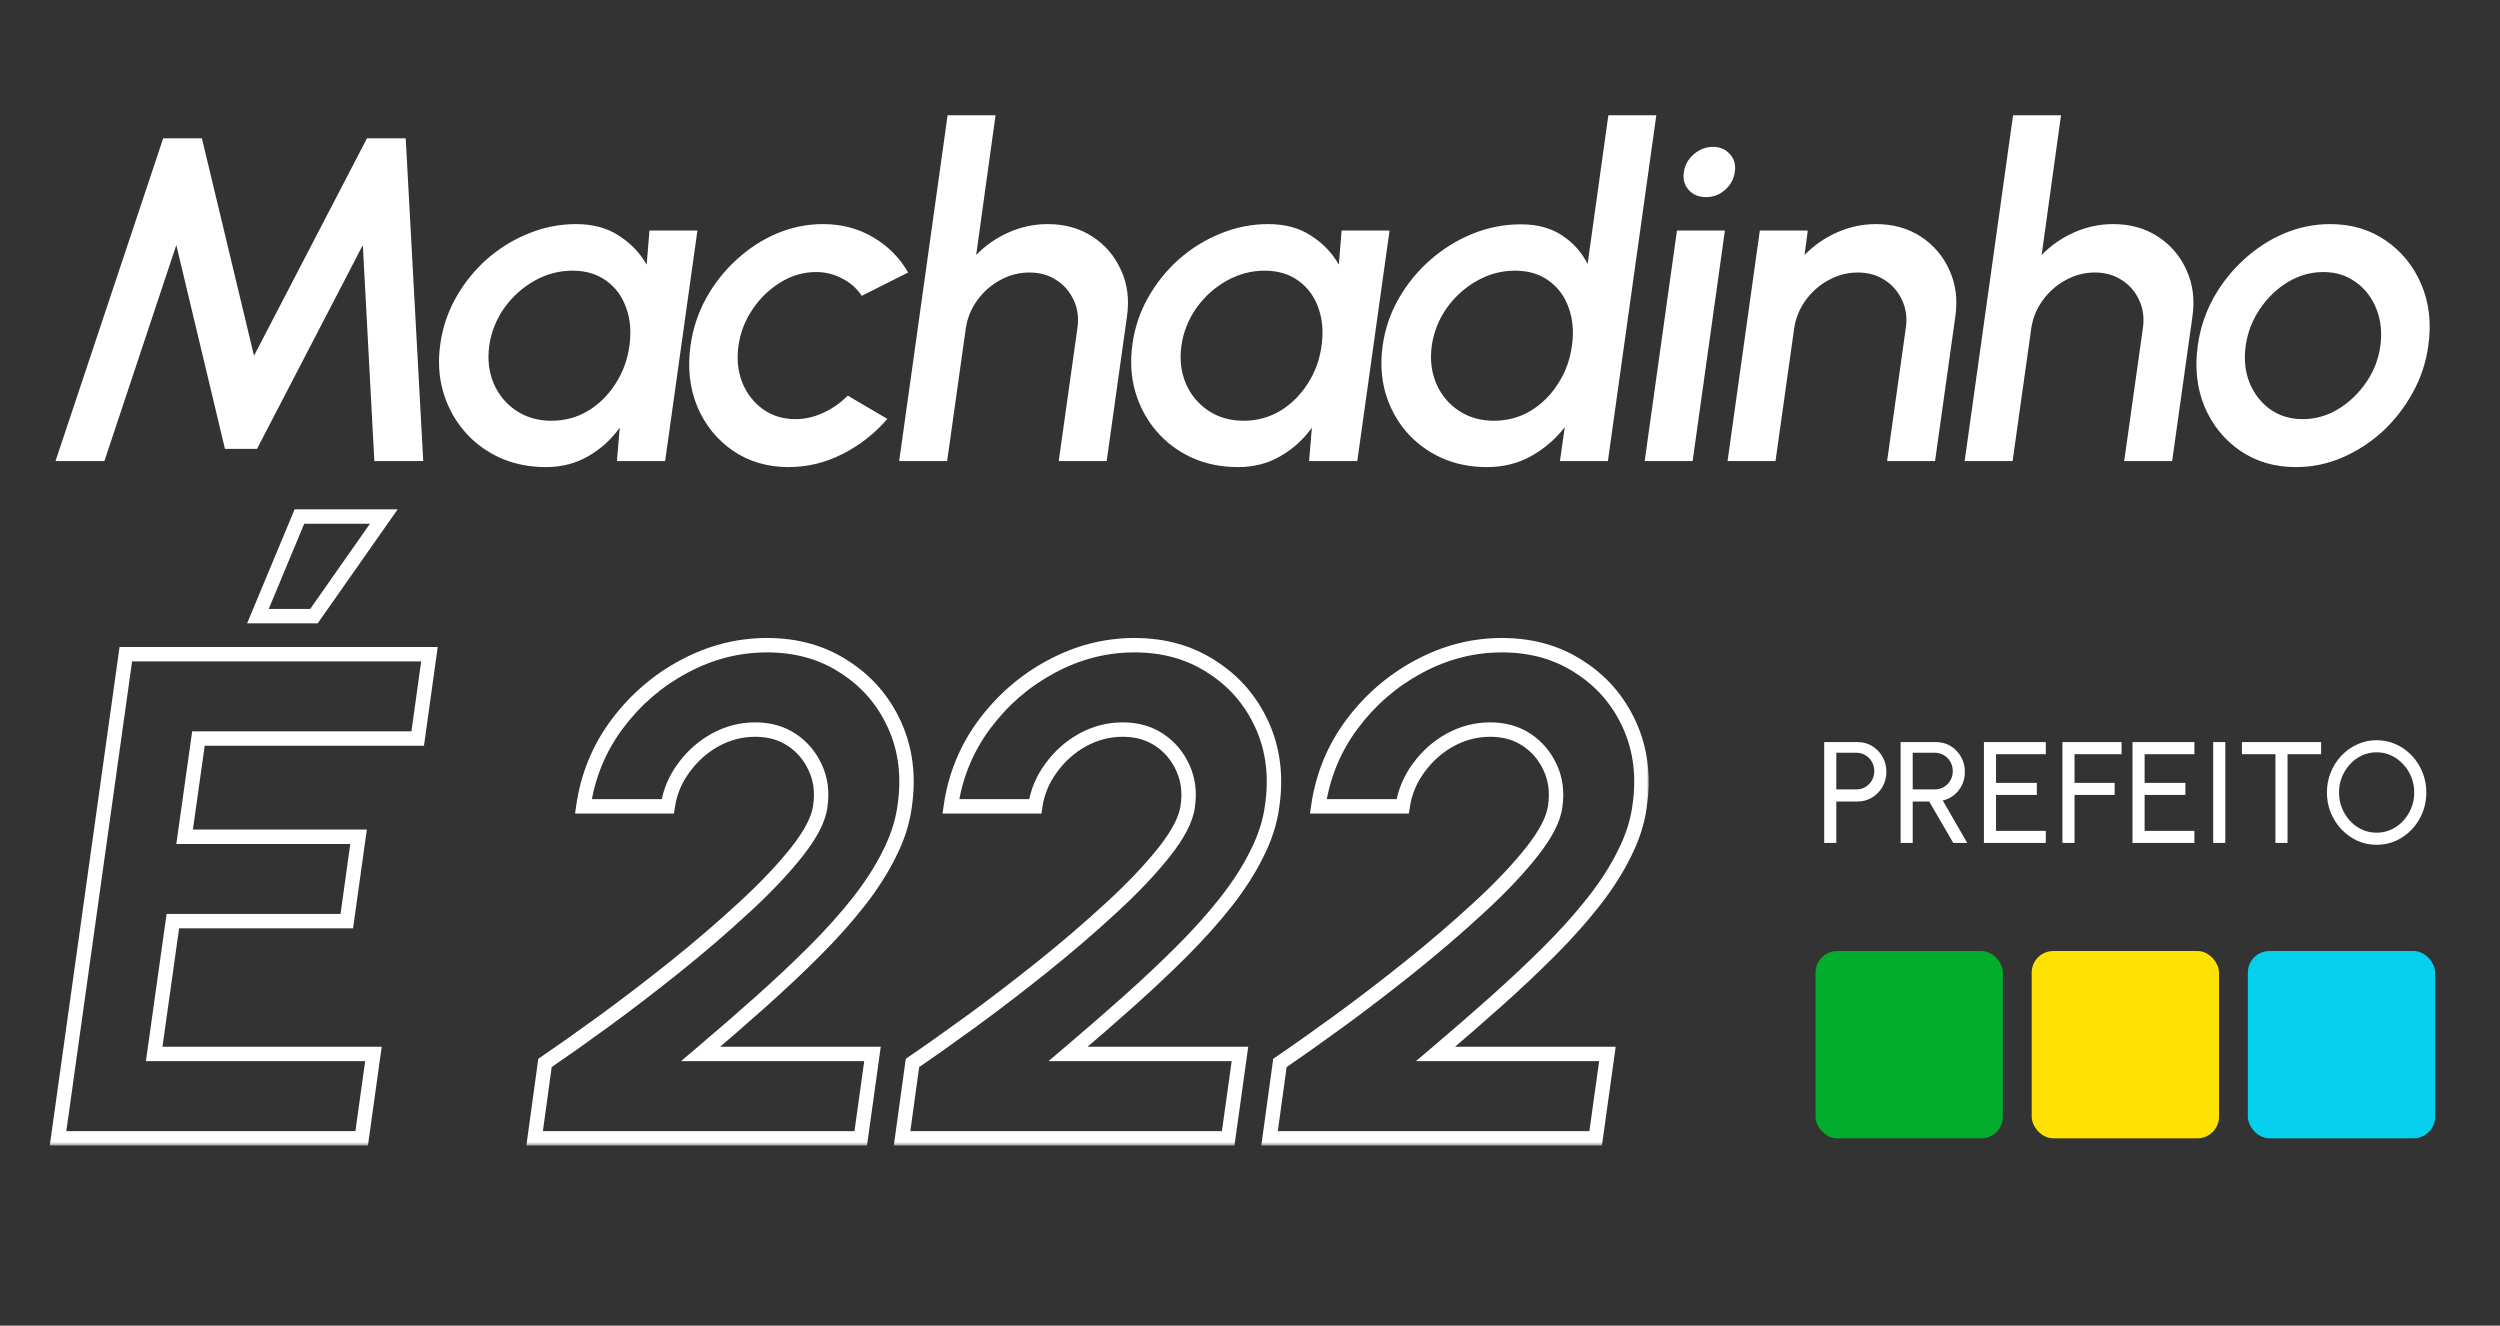 <svg width="347" height="184" viewBox="0 0 347 184" fill="none" xmlns="http://www.w3.org/2000/svg">
<rect x="0" y="0" width="347" height="184" fill="#333333" stroke="none"/>
<path d="M253.2 117V103H257.82C258.573 103 259.25 103.183 259.85 103.55C260.457 103.917 260.937 104.413 261.29 105.04C261.65 105.66 261.83 106.353 261.83 107.12C261.83 107.9 261.647 108.603 261.28 109.23C260.92 109.85 260.433 110.343 259.82 110.71C259.213 111.07 258.547 111.25 257.82 111.25H254.88V117H253.2ZM254.88 109.57H257.67C258.123 109.57 258.537 109.46 258.91 109.24C259.29 109.013 259.59 108.71 259.81 108.33C260.037 107.943 260.15 107.51 260.15 107.03C260.15 106.543 260.037 106.11 259.81 105.73C259.59 105.343 259.29 105.04 258.91 104.82C258.537 104.593 258.123 104.48 257.67 104.48H254.88V109.57ZM263.805 117V103H268.725C269.472 103 270.145 103.183 270.745 103.55C271.352 103.917 271.832 104.413 272.185 105.04C272.545 105.66 272.725 106.353 272.725 107.12C272.725 107.793 272.592 108.407 272.325 108.96C272.059 109.513 271.692 109.977 271.225 110.35C270.765 110.717 270.242 110.97 269.655 111.11L273.055 117H271.115L267.775 111.25H265.485V117H263.805ZM265.485 109.57H268.555C269.009 109.57 269.425 109.46 269.805 109.24C270.185 109.013 270.485 108.71 270.705 108.33C270.932 107.943 271.045 107.51 271.045 107.03C271.045 106.543 270.932 106.11 270.705 105.73C270.485 105.343 270.185 105.04 269.805 104.82C269.425 104.593 269.009 104.48 268.555 104.48H265.485V109.57ZM275.368 117V103H283.958V104.68H277.048V108.66H282.708V110.34H277.048V115.32H283.958V117H275.368ZM286.266 117V103H294.476V104.68H287.946V108.66H293.516V110.34H287.946V117H286.266ZM295.993 117V103H304.583V104.68H297.673V108.66H303.333V110.34H297.673V115.32H304.583V117H295.993ZM307.191 117V103H308.871V117H307.191ZM322.169 103V104.68H317.509V117H315.829V104.68H311.179V103H322.169ZM329.876 117.26C328.929 117.26 328.039 117.073 327.206 116.7C326.372 116.32 325.639 115.797 325.006 115.13C324.372 114.463 323.876 113.693 323.516 112.82C323.156 111.94 322.976 111 322.976 110C322.976 109 323.156 108.063 323.516 107.19C323.876 106.31 324.372 105.537 325.006 104.87C325.639 104.203 326.372 103.683 327.206 103.31C328.039 102.93 328.929 102.74 329.876 102.74C330.829 102.74 331.722 102.93 332.556 103.31C333.389 103.683 334.122 104.203 334.756 104.87C335.389 105.537 335.882 106.31 336.236 107.19C336.596 108.063 336.776 109 336.776 110C336.776 111 336.596 111.94 336.236 112.82C335.882 113.693 335.389 114.463 334.756 115.13C334.122 115.797 333.389 116.32 332.556 116.7C331.722 117.073 330.829 117.26 329.876 117.26ZM329.876 115.58C330.602 115.58 331.279 115.433 331.906 115.14C332.539 114.847 333.092 114.443 333.566 113.93C334.046 113.41 334.419 112.817 334.686 112.15C334.959 111.477 335.096 110.76 335.096 110C335.096 109.24 334.959 108.523 334.686 107.85C334.412 107.17 334.036 106.577 333.556 106.07C333.082 105.557 332.529 105.153 331.896 104.86C331.269 104.567 330.596 104.42 329.876 104.42C329.149 104.42 328.469 104.567 327.836 104.86C327.209 105.153 326.656 105.56 326.176 106.08C325.702 106.593 325.329 107.187 325.056 107.86C324.789 108.527 324.656 109.24 324.656 110C324.656 110.767 324.792 111.487 325.066 112.16C325.339 112.833 325.712 113.427 326.186 113.94C326.666 114.453 327.219 114.857 327.846 115.15C328.479 115.437 329.156 115.58 329.876 115.58Z" fill="white"/>
<rect x="252" y="132" width="26" height="26" rx="3" fill="#02AD2E"/>
<rect x="282" y="132" width="26" height="26" rx="3" fill="#FFE203"/>
<rect x="312" y="132" width="26" height="26" rx="3" fill="#05D0ED"/>
<mask id="path-5-outside-1_160_35" maskUnits="userSpaceOnUse" x="6" y="70" width="223" height="89" fill="black">
<rect fill="white" x="6" y="70" width="223" height="89"/>
<path d="M8.056 158L17.464 90.8H59.608L57.976 102.512H27.544L25.624 116.144H49.768L48.136 127.856H23.992L21.4 146.288H51.832L50.2 158H8.056ZM35.8 85.52L41.56 71.696H53.272L43.576 85.52H35.8ZM74.206 158L75.646 147.536C77.95 145.968 80.686 144.032 83.854 141.728C87.054 139.392 90.334 136.88 93.694 134.192C97.086 131.472 100.254 128.752 103.198 126.032C106.174 123.312 108.638 120.72 110.59 118.256C112.542 115.792 113.63 113.68 113.854 111.92C114.142 109.968 113.918 108.192 113.182 106.592C112.446 104.96 111.358 103.664 109.918 102.704C108.478 101.744 106.782 101.264 104.83 101.264C102.878 101.264 101.022 101.744 99.262 102.704C97.534 103.664 96.078 104.96 94.894 106.592C93.71 108.192 92.974 109.968 92.686 111.92H80.974C81.582 107.696 83.134 103.904 85.63 100.544C88.158 97.152 91.246 94.48 94.894 92.528C98.574 90.544 102.43 89.552 106.462 89.552C110.558 89.552 114.142 90.56 117.214 92.576C120.318 94.56 122.638 97.248 124.174 100.64C125.71 104.032 126.174 107.792 125.566 111.92C125.278 114.096 124.574 116.288 123.454 118.496C122.366 120.704 120.942 122.928 119.182 125.168C117.422 127.408 115.39 129.68 113.086 131.984C110.814 134.256 108.334 136.592 105.646 138.992C102.99 141.36 100.19 143.792 97.246 146.288H121.102L119.47 158H74.206ZM125.21 158L126.65 147.536C128.954 145.968 131.69 144.032 134.858 141.728C138.058 139.392 141.338 136.88 144.698 134.192C148.09 131.472 151.258 128.752 154.202 126.032C157.178 123.312 159.642 120.72 161.594 118.256C163.546 115.792 164.634 113.68 164.858 111.92C165.146 109.968 164.922 108.192 164.186 106.592C163.45 104.96 162.362 103.664 160.922 102.704C159.482 101.744 157.786 101.264 155.834 101.264C153.882 101.264 152.026 101.744 150.266 102.704C148.538 103.664 147.082 104.96 145.898 106.592C144.714 108.192 143.978 109.968 143.69 111.92H131.978C132.586 107.696 134.138 103.904 136.634 100.544C139.162 97.152 142.25 94.48 145.898 92.528C149.578 90.544 153.434 89.552 157.466 89.552C161.562 89.552 165.146 90.56 168.218 92.576C171.322 94.56 173.642 97.248 175.178 100.64C176.714 104.032 177.178 107.792 176.57 111.92C176.282 114.096 175.578 116.288 174.458 118.496C173.37 120.704 171.946 122.928 170.186 125.168C168.426 127.408 166.394 129.68 164.09 131.984C161.818 134.256 159.338 136.592 156.65 138.992C153.994 141.36 151.194 143.792 148.25 146.288H172.106L170.474 158H125.21ZM176.213 158L177.653 147.536C179.957 145.968 182.693 144.032 185.862 141.728C189.062 139.392 192.342 136.88 195.701 134.192C199.094 131.472 202.262 128.752 205.206 126.032C208.182 123.312 210.646 120.72 212.597 118.256C214.55 115.792 215.638 113.68 215.862 111.92C216.15 109.968 215.926 108.192 215.19 106.592C214.454 104.96 213.366 103.664 211.925 102.704C210.486 101.744 208.79 101.264 206.837 101.264C204.885 101.264 203.03 101.744 201.269 102.704C199.542 103.664 198.086 104.96 196.902 106.592C195.718 108.192 194.982 109.968 194.694 111.92H182.981C183.589 107.696 185.141 103.904 187.638 100.544C190.166 97.152 193.254 94.48 196.902 92.528C200.581 90.544 204.438 89.552 208.47 89.552C212.566 89.552 216.15 90.56 219.222 92.576C222.326 94.56 224.646 97.248 226.181 100.64C227.718 104.032 228.182 107.792 227.574 111.92C227.286 114.096 226.582 116.288 225.462 118.496C224.374 120.704 222.95 122.928 221.19 125.168C219.43 127.408 217.398 129.68 215.094 131.984C212.822 134.256 210.342 136.592 207.654 138.992C204.998 141.36 202.198 143.792 199.253 146.288H223.11L221.478 158H176.213Z"/>
</mask>
<path d="M8.056 158L7.066 157.861L6.906 159H8.056V158ZM17.464 90.8V89.8H16.594L16.474 90.661L17.464 90.8ZM59.608 90.8L60.598 90.938L60.757 89.8H59.608V90.8ZM57.976 102.512V103.512H58.846L58.966 102.65L57.976 102.512ZM27.544 102.512V101.512H26.675L26.554 102.373L27.544 102.512ZM25.624 116.144L24.634 116.005L24.473 117.144H25.624V116.144ZM49.768 116.144L50.758 116.282L50.917 115.144H49.768V116.144ZM48.136 127.856V128.856H49.006L49.126 127.994L48.136 127.856ZM23.992 127.856V126.856H23.123L23.002 127.717L23.992 127.856ZM21.4 146.288L20.41 146.149L20.25 147.288H21.4V146.288ZM51.832 146.288L52.822 146.426L52.981 145.288H51.832V146.288ZM50.2 158V159H51.07L51.19 158.138L50.2 158ZM35.8 85.52L34.877 85.135L34.3 86.52H35.8V85.52ZM41.56 71.696V70.696H40.893L40.637 71.311L41.56 71.696ZM53.272 71.696L54.091 72.27L55.195 70.696H53.272V71.696ZM43.576 85.52V86.52H44.096L44.395 86.094L43.576 85.52ZM9.046 158.139L18.454 90.939L16.474 90.661L7.066 157.861L9.046 158.139ZM17.464 91.8H59.608V89.8H17.464V91.8ZM58.618 90.662L56.986 102.374L58.966 102.65L60.598 90.938L58.618 90.662ZM57.976 101.512H27.544V103.512H57.976V101.512ZM26.554 102.373L24.634 116.005L26.614 116.283L28.534 102.651L26.554 102.373ZM25.624 117.144H49.768V115.144H25.624V117.144ZM48.778 116.006L47.146 127.718L49.126 127.994L50.758 116.282L48.778 116.006ZM48.136 126.856H23.992V128.856H48.136V126.856ZM23.002 127.717L20.41 146.149L22.39 146.427L24.982 127.995L23.002 127.717ZM21.4 147.288H51.832V145.288H21.4V147.288ZM50.842 146.15L49.21 157.862L51.19 158.138L52.822 146.426L50.842 146.15ZM50.2 157H8.056V159H50.2V157ZM36.723 85.905L42.483 72.081L40.637 71.311L34.877 85.135L36.723 85.905ZM41.56 72.696H53.272V70.696H41.56V72.696ZM52.453 71.122L42.757 84.946L44.395 86.094L54.091 72.27L52.453 71.122ZM43.576 84.52H35.8V86.52H43.576V84.52ZM74.206 158L73.215 157.864L73.059 159H74.206V158ZM75.646 147.536L75.083 146.709L74.716 146.959L74.655 147.4L75.646 147.536ZM83.854 141.728L84.442 142.537L84.444 142.536L83.854 141.728ZM93.694 134.192L94.319 134.973L94.32 134.972L93.694 134.192ZM103.198 126.032L102.523 125.294L102.519 125.298L103.198 126.032ZM110.59 118.256L109.806 117.635L109.806 117.635L110.59 118.256ZM113.854 111.92L112.865 111.774L112.863 111.784L112.862 111.794L113.854 111.92ZM113.182 106.592L112.27 107.003L112.274 107.01L113.182 106.592ZM109.918 102.704L109.363 103.536L109.363 103.536L109.918 102.704ZM99.262 102.704L98.783 101.826L98.776 101.83L99.262 102.704ZM94.894 106.592L95.698 107.187L95.703 107.179L94.894 106.592ZM92.686 111.92V112.92H93.549L93.675 112.066L92.686 111.92ZM80.974 111.92L79.984 111.778L79.82 112.92H80.974V111.92ZM85.63 100.544L84.828 99.946L84.827 99.948L85.63 100.544ZM94.894 92.528L95.366 93.41L95.369 93.408L94.894 92.528ZM117.214 92.576L116.665 93.412L116.675 93.419L117.214 92.576ZM124.174 100.64L123.263 101.053L123.263 101.053L124.174 100.64ZM125.566 111.92L124.577 111.774L124.576 111.782L124.575 111.789L125.566 111.92ZM123.454 118.496L122.562 118.044L122.557 118.054L123.454 118.496ZM105.646 138.992L106.311 139.738L106.312 139.738L105.646 138.992ZM97.246 146.288L96.599 145.525L94.52 147.288H97.246V146.288ZM121.102 146.288L122.092 146.426L122.251 145.288H121.102V146.288ZM119.47 158V159H120.34L120.46 158.138L119.47 158ZM75.197 158.136L76.637 147.672L74.655 147.4L73.215 157.864L75.197 158.136ZM76.209 148.363C78.524 146.787 81.269 144.845 84.442 142.537L83.266 140.919C80.103 143.219 77.376 145.149 75.083 146.709L76.209 148.363ZM84.444 142.536C87.656 140.19 90.948 137.669 94.319 134.973L93.069 133.411C89.72 136.091 86.451 138.594 83.264 140.92L84.444 142.536ZM94.32 134.972C97.728 132.239 100.914 129.504 103.877 126.766L102.519 125.298C99.594 128 96.444 130.705 93.068 133.412L94.32 134.972ZM103.873 126.77C106.878 124.024 109.381 121.393 111.374 118.877L109.806 117.635C107.895 120.047 105.47 122.6 102.523 125.294L103.873 126.77ZM111.374 118.877C113.363 116.366 114.587 114.078 114.846 112.046L112.862 111.794C112.673 113.282 111.721 115.218 109.806 117.635L111.374 118.877ZM114.843 112.066C115.156 109.946 114.917 107.971 114.09 106.174L112.274 107.01C112.919 108.413 113.128 109.99 112.865 111.774L114.843 112.066ZM114.094 106.181C113.283 104.384 112.074 102.94 110.473 101.872L109.363 103.536C110.642 104.388 111.609 105.536 112.27 107.003L114.094 106.181ZM110.473 101.872C108.848 100.789 106.953 100.264 104.83 100.264V102.264C106.611 102.264 108.108 102.699 109.363 103.536L110.473 101.872ZM104.83 100.264C102.706 100.264 100.686 100.788 98.783 101.826L99.741 103.582C101.358 102.7 103.05 102.264 104.83 102.264V100.264ZM98.776 101.83C96.918 102.862 95.353 104.257 94.085 106.005L95.703 107.179C96.803 105.663 98.15 104.466 99.748 103.578L98.776 101.83ZM94.09 105.997C92.809 107.728 92.009 109.658 91.697 111.774L93.675 112.066C93.939 110.278 94.611 108.656 95.698 107.187L94.09 105.997ZM92.686 110.92H80.974V112.92H92.686V110.92ZM81.964 112.062C82.549 108 84.038 104.364 86.433 101.14L84.827 99.948C82.23 103.444 80.615 107.392 79.984 111.778L81.964 112.062ZM86.432 101.142C88.874 97.865 91.85 95.291 95.366 93.41L94.422 91.646C90.642 93.669 87.442 96.439 84.828 99.946L86.432 101.142ZM95.369 93.408C98.908 91.5 102.602 90.552 106.462 90.552V88.552C102.258 88.552 98.24 89.588 94.419 91.648L95.369 93.408ZM106.462 90.552C110.386 90.552 113.775 91.515 116.665 93.412L117.763 91.74C114.509 89.605 110.73 88.552 106.462 88.552V90.552ZM116.675 93.419C119.614 95.297 121.806 97.835 123.263 101.053L125.085 100.227C123.47 96.661 121.022 93.823 117.753 91.733L116.675 93.419ZM123.263 101.053C124.711 104.249 125.16 107.812 124.577 111.774L126.555 112.066C127.188 107.772 126.709 103.815 125.085 100.227L123.263 101.053ZM124.575 111.789C124.303 113.84 123.638 115.924 122.562 118.044L124.346 118.948C125.51 116.652 126.253 114.352 126.557 112.051L124.575 111.789ZM122.557 118.054C121.504 120.191 120.119 122.356 118.396 124.55L119.968 125.786C121.765 123.5 123.228 121.217 124.351 118.938L122.557 118.054ZM118.396 124.55C116.663 126.755 114.659 128.997 112.379 131.277L113.793 132.691C116.121 130.363 118.181 128.061 119.968 125.786L118.396 124.55ZM112.379 131.277C110.122 133.534 107.656 135.857 104.98 138.246L106.312 139.738C109.012 137.327 111.506 134.978 113.793 132.691L112.379 131.277ZM104.981 138.246C102.331 140.608 99.537 143.034 96.599 145.525L97.893 147.051C100.842 144.55 103.649 142.112 106.311 139.738L104.981 138.246ZM97.246 147.288H121.102V145.288H97.246V147.288ZM120.112 146.15L118.48 157.862L120.46 158.138L122.092 146.426L120.112 146.15ZM119.47 157H74.206V159H119.47V157ZM125.21 158L124.219 157.864L124.063 159H125.21V158ZM126.65 147.536L126.087 146.709L125.72 146.959L125.659 147.4L126.65 147.536ZM134.858 141.728L135.446 142.537L135.447 142.536L134.858 141.728ZM144.698 134.192L145.322 134.973L145.323 134.972L144.698 134.192ZM154.202 126.032L153.527 125.294L153.523 125.298L154.202 126.032ZM161.594 118.256L160.81 117.635L160.81 117.635L161.594 118.256ZM164.858 111.92L163.868 111.774L163.867 111.784L163.866 111.794L164.858 111.92ZM164.186 106.592L163.274 107.003L163.277 107.01L164.186 106.592ZM160.922 102.704L160.367 103.536L160.367 103.536L160.922 102.704ZM150.266 102.704L149.787 101.826L149.78 101.83L150.266 102.704ZM145.898 106.592L146.702 107.187L146.707 107.179L145.898 106.592ZM143.69 111.92V112.92H144.553L144.679 112.066L143.69 111.92ZM131.978 111.92L130.988 111.778L130.824 112.92H131.978V111.92ZM136.634 100.544L135.832 99.946L135.831 99.948L136.634 100.544ZM145.898 92.528L146.37 93.41L146.372 93.408L145.898 92.528ZM168.218 92.576L167.669 93.412L167.679 93.419L168.218 92.576ZM175.178 100.64L174.267 101.053L174.267 101.053L175.178 100.64ZM176.57 111.92L175.58 111.774L175.579 111.782L175.578 111.789L176.57 111.92ZM174.458 118.496L173.566 118.044L173.561 118.054L174.458 118.496ZM156.65 138.992L157.315 139.738L157.316 139.738L156.65 138.992ZM148.25 146.288L147.603 145.525L145.524 147.288H148.25V146.288ZM172.106 146.288L173.096 146.426L173.255 145.288H172.106V146.288ZM170.474 158V159H171.344L171.464 158.138L170.474 158ZM126.2 158.136L127.64 147.672L125.659 147.4L124.219 157.864L126.2 158.136ZM127.212 148.363C129.528 146.787 132.273 144.845 135.446 142.537L134.27 140.919C131.107 143.219 128.38 145.149 126.087 146.709L127.212 148.363ZM135.447 142.536C138.66 140.19 141.952 137.669 145.322 134.973L144.073 133.411C140.724 136.091 137.455 138.594 134.268 140.92L135.447 142.536ZM145.323 134.972C148.732 132.239 151.918 129.504 154.88 126.766L153.523 125.298C150.598 128 147.447 130.705 144.072 133.412L145.323 134.972ZM154.876 126.77C157.881 124.024 160.385 121.393 162.378 118.877L160.81 117.635C158.899 120.047 156.474 122.6 153.527 125.294L154.876 126.77ZM162.378 118.877C164.367 116.366 165.591 114.078 165.85 112.046L163.866 111.794C163.676 113.282 162.724 115.218 160.81 117.635L162.378 118.877ZM165.847 112.066C166.16 109.946 165.921 107.971 165.094 106.174L163.277 107.01C163.923 108.413 164.132 109.99 163.868 111.774L165.847 112.066ZM165.097 106.181C164.287 104.384 163.078 102.94 161.476 101.872L160.367 103.536C161.645 104.388 162.612 105.536 163.274 107.003L165.097 106.181ZM161.476 101.872C159.852 100.789 157.957 100.264 155.834 100.264V102.264C157.614 102.264 159.112 102.699 160.367 103.536L161.476 101.872ZM155.834 100.264C153.71 100.264 151.69 100.788 149.787 101.826L150.745 103.582C152.362 102.7 154.054 102.264 155.834 102.264V100.264ZM149.78 101.83C147.922 102.862 146.356 104.257 145.088 106.005L146.707 107.179C147.807 105.663 149.154 104.466 150.751 103.578L149.78 101.83ZM145.094 105.997C143.813 107.728 143.013 109.658 142.7 111.774L144.679 112.066C144.943 110.278 145.614 108.656 146.702 107.187L145.094 105.997ZM143.69 110.92H131.978V112.92H143.69V110.92ZM132.968 112.062C133.552 108 135.042 104.364 137.436 101.14L135.831 99.948C133.234 103.444 131.619 107.392 130.988 111.778L132.968 112.062ZM137.436 101.142C139.878 97.865 142.854 95.291 146.37 93.41L145.426 91.646C141.645 93.669 138.446 96.439 135.832 99.946L137.436 101.142ZM146.372 93.408C149.912 91.5 153.606 90.552 157.466 90.552V88.552C153.262 88.552 149.243 89.588 145.423 91.648L146.372 93.408ZM157.466 90.552C161.39 90.552 164.778 91.515 167.669 93.412L168.766 91.74C165.513 89.605 161.734 88.552 157.466 88.552V90.552ZM167.679 93.419C170.618 95.297 172.81 97.835 174.267 101.053L176.089 100.227C174.474 96.661 172.025 93.823 168.756 91.733L167.679 93.419ZM174.267 101.053C175.714 104.249 176.164 107.812 175.58 111.774L177.559 112.066C178.192 107.772 177.713 103.815 176.089 100.227L174.267 101.053ZM175.578 111.789C175.307 113.84 174.641 115.924 173.566 118.044L175.35 118.948C176.514 116.652 177.257 114.352 177.561 112.051L175.578 111.789ZM173.561 118.054C172.508 120.191 171.123 122.356 169.399 124.55L170.972 125.786C172.768 123.5 174.232 121.217 175.355 118.938L173.561 118.054ZM169.399 124.55C167.667 126.755 165.662 128.997 163.383 131.277L164.797 132.691C167.125 130.363 169.184 128.061 170.972 125.786L169.399 124.55ZM163.383 131.277C161.125 133.534 158.659 135.857 155.984 138.246L157.316 139.738C160.016 137.327 162.51 134.978 164.797 132.691L163.383 131.277ZM155.984 138.246C153.335 140.608 150.541 143.034 147.603 145.525L148.896 147.051C151.846 144.55 154.653 142.112 157.315 139.738L155.984 138.246ZM148.25 147.288H172.106V145.288H148.25V147.288ZM171.115 146.15L169.483 157.862L171.464 158.138L173.096 146.426L171.115 146.15ZM170.474 157H125.21V159H170.474V157ZM176.213 158L175.223 157.864L175.066 159H176.213V158ZM177.653 147.536L177.091 146.709L176.723 146.959L176.663 147.4L177.653 147.536ZM185.862 141.728L186.45 142.537L186.451 142.536L185.862 141.728ZM195.701 134.192L196.326 134.973L196.327 134.972L195.701 134.192ZM205.206 126.032L204.531 125.294L204.527 125.298L205.206 126.032ZM212.597 118.256L211.814 117.635L211.814 117.635L212.597 118.256ZM215.862 111.92L214.872 111.774L214.871 111.784L214.87 111.794L215.862 111.92ZM215.19 106.592L214.278 107.003L214.281 107.01L215.19 106.592ZM211.925 102.704L211.371 103.536L211.371 103.536L211.925 102.704ZM201.269 102.704L200.791 101.826L200.784 101.83L201.269 102.704ZM196.902 106.592L197.705 107.187L197.711 107.179L196.902 106.592ZM194.694 111.92V112.92H195.557L195.683 112.066L194.694 111.92ZM182.981 111.92L181.992 111.778L181.827 112.92H182.981V111.92ZM187.638 100.544L186.836 99.946L186.835 99.948L187.638 100.544ZM196.902 92.528L197.373 93.41L197.376 93.408L196.902 92.528ZM219.222 92.576L218.673 93.412L218.683 93.419L219.222 92.576ZM226.181 100.64L225.271 101.053L225.271 101.053L226.181 100.64ZM227.574 111.92L226.584 111.774L226.583 111.782L226.582 111.789L227.574 111.92ZM225.462 118.496L224.57 118.044L224.564 118.054L225.462 118.496ZM207.654 138.992L208.319 139.738L208.32 139.738L207.654 138.992ZM199.253 146.288L198.607 145.525L196.528 147.288H199.253V146.288ZM223.11 146.288L224.1 146.426L224.259 145.288H223.11V146.288ZM221.478 158V159H222.348L222.468 158.138L221.478 158ZM177.204 158.136L178.644 147.672L176.663 147.4L175.223 157.864L177.204 158.136ZM178.216 148.363C180.531 146.787 183.276 144.845 186.45 142.537L185.273 140.919C182.111 143.219 179.384 145.149 177.091 146.709L178.216 148.363ZM186.451 142.536C189.664 140.19 192.956 137.669 196.326 134.973L195.077 133.411C191.727 136.091 188.459 138.594 185.272 140.92L186.451 142.536ZM196.327 134.972C199.736 132.239 202.922 129.504 205.884 126.766L204.527 125.298C201.601 128 198.451 130.705 195.076 133.412L196.327 134.972ZM205.88 126.77C208.885 124.024 211.388 121.393 213.381 118.877L211.814 117.635C209.903 120.047 207.478 122.6 204.531 125.294L205.88 126.77ZM213.381 118.877C215.371 116.366 216.595 114.078 216.853 112.046L214.87 111.794C214.68 113.282 213.728 115.218 211.814 117.635L213.381 118.877ZM216.851 112.066C217.164 109.946 216.925 107.971 216.098 106.174L214.281 107.01C214.926 108.413 215.135 109.99 214.872 111.774L216.851 112.066ZM216.101 106.181C215.291 104.384 214.082 102.94 212.48 101.872L211.371 103.536C212.649 104.388 213.616 105.536 214.278 107.003L216.101 106.181ZM212.48 101.872C210.855 100.789 208.961 100.264 206.837 100.264V102.264C208.618 102.264 210.116 102.699 211.371 103.536L212.48 101.872ZM206.837 100.264C204.714 100.264 202.693 100.788 200.791 101.826L201.748 103.582C203.366 102.7 205.057 102.264 206.837 102.264V100.264ZM200.784 101.83C198.926 102.862 197.36 104.257 196.092 106.005L197.711 107.179C198.811 105.663 200.157 104.466 201.755 103.578L200.784 101.83ZM196.098 105.997C194.817 107.728 194.016 109.658 193.704 111.774L195.683 112.066C195.947 110.278 196.618 108.656 197.705 107.187L196.098 105.997ZM194.694 110.92H182.981V112.92H194.694V110.92ZM183.971 112.062C184.556 108 186.045 104.364 188.44 101.14L186.835 99.948C184.238 103.444 182.623 107.392 181.992 111.778L183.971 112.062ZM188.439 101.142C190.882 97.865 193.858 95.291 197.373 93.41L196.43 91.646C192.649 93.669 189.449 96.439 186.836 99.946L188.439 101.142ZM197.376 93.408C200.916 91.5 204.609 90.552 208.47 90.552V88.552C204.266 88.552 200.247 89.588 196.427 91.648L197.376 93.408ZM208.47 90.552C212.394 90.552 215.782 91.515 218.673 93.412L219.77 91.74C216.517 89.605 212.737 88.552 208.47 88.552V90.552ZM218.683 93.419C221.622 95.297 223.814 97.835 225.271 101.053L227.092 100.227C225.477 96.661 223.029 93.823 219.76 91.733L218.683 93.419ZM225.271 101.053C226.718 104.249 227.168 107.812 226.584 111.774L228.563 112.066C229.195 107.772 228.717 103.815 227.092 100.227L225.271 101.053ZM226.582 111.789C226.311 113.84 225.645 115.924 224.57 118.044L226.353 118.948C227.518 116.652 228.26 114.352 228.565 112.051L226.582 111.789ZM224.564 118.054C223.512 120.191 222.127 122.356 220.403 124.55L221.976 125.786C223.772 123.5 225.235 121.217 226.359 118.938L224.564 118.054ZM220.403 124.55C218.671 126.755 216.666 128.997 214.386 131.277L215.801 132.691C218.129 130.363 220.188 128.061 221.976 125.786L220.403 124.55ZM214.386 131.277C212.129 133.534 209.663 135.857 206.987 138.246L208.32 139.738C211.02 137.327 213.514 134.978 215.801 132.691L214.386 131.277ZM206.988 138.246C204.339 140.608 201.545 143.034 198.607 145.525L199.9 147.051C202.85 144.55 205.656 142.112 208.319 139.738L206.988 138.246ZM199.253 147.288H223.11V145.288H199.253V147.288ZM222.119 146.15L220.487 157.862L222.468 158.138L224.1 146.426L222.119 146.15ZM221.478 157H176.213V159H221.478V157Z" fill="white" mask="url(#path-5-outside-1_160_35)"/>
<path d="M7.704 64L22.648 19.2H28.024L35.256 49.376L50.936 19.2H56.312L58.744 64H51.96L50.36 34.016L35.672 62.304H31.224L24.472 34.016L14.488 64H7.704ZM90.145 32H96.801L92.321 64H85.633L86.017 59.36C84.844 61.003 83.382 62.325 81.633 63.328C79.905 64.331 77.953 64.832 75.777 64.832C73.43 64.832 71.286 64.395 69.345 63.52C67.404 62.624 65.761 61.387 64.417 59.808C63.073 58.229 62.102 56.416 61.505 54.368C60.908 52.299 60.78 50.08 61.121 47.712C61.441 45.429 62.166 43.285 63.297 41.28C64.449 39.253 65.878 37.483 67.585 35.968C69.313 34.453 71.233 33.269 73.345 32.416C75.478 31.541 77.686 31.104 79.969 31.104C82.294 31.104 84.268 31.637 85.889 32.704C87.532 33.749 88.822 35.093 89.761 36.736L90.145 32ZM76.513 58.4C78.39 58.4 80.097 57.941 81.633 57.024C83.169 56.085 84.438 54.827 85.441 53.248C86.465 51.669 87.105 49.92 87.361 48C87.638 46.059 87.489 44.299 86.913 42.72C86.358 41.141 85.441 39.893 84.161 38.976C82.881 38.037 81.313 37.568 79.457 37.568C77.601 37.568 75.841 38.037 74.177 38.976C72.513 39.915 71.116 41.173 69.985 42.752C68.876 44.331 68.182 46.08 67.905 48C67.649 49.941 67.862 51.701 68.545 53.28C69.228 54.837 70.273 56.085 71.681 57.024C73.089 57.941 74.7 58.4 76.513 58.4ZM117.665 54.912L123.169 58.144C121.42 60.171 119.351 61.792 116.961 63.008C114.572 64.224 112.076 64.832 109.473 64.832C106.529 64.832 103.948 64.075 101.729 62.56C99.532 61.045 97.889 59.019 96.802 56.48C95.735 53.92 95.415 51.093 95.841 48C96.162 45.653 96.876 43.467 97.986 41.44C99.116 39.392 100.524 37.6 102.209 36.064C103.895 34.507 105.761 33.291 107.809 32.416C109.879 31.541 112.012 31.104 114.209 31.104C116.812 31.104 119.137 31.712 121.185 32.928C123.255 34.144 124.876 35.776 126.049 37.824L119.617 41.056C118.892 39.989 117.964 39.179 116.833 38.624C115.724 38.048 114.54 37.76 113.281 37.76C111.511 37.76 109.857 38.24 108.321 39.2C106.785 40.139 105.495 41.387 104.449 42.944C103.404 44.48 102.753 46.165 102.497 48C102.241 49.813 102.412 51.499 103.009 53.056C103.628 54.592 104.577 55.829 105.857 56.768C107.159 57.707 108.673 58.176 110.401 58.176C111.745 58.176 113.047 57.877 114.305 57.28C115.585 56.683 116.705 55.893 117.665 54.912ZM156.422 43.936L153.606 64H146.95L149.542 45.568C149.755 44.139 149.585 42.837 149.03 41.664C148.497 40.491 147.697 39.563 146.63 38.88C145.563 38.176 144.315 37.824 142.886 37.824C141.457 37.824 140.102 38.176 138.822 38.88C137.563 39.563 136.507 40.491 135.654 41.664C134.801 42.837 134.267 44.139 134.054 45.568L131.462 64H124.806L131.526 16H138.182L135.494 35.392C136.774 34.069 138.278 33.024 140.006 32.256C141.734 31.488 143.537 31.104 145.414 31.104C147.782 31.104 149.851 31.68 151.622 32.832C153.393 33.984 154.715 35.531 155.59 37.472C156.486 39.413 156.763 41.568 156.422 43.936ZM186.215 32H192.871L188.391 64H181.703L182.087 59.36C180.914 61.003 179.452 62.325 177.703 63.328C175.975 64.331 174.023 64.832 171.847 64.832C169.5 64.832 167.356 64.395 165.415 63.52C163.474 62.624 161.831 61.387 160.487 59.808C159.143 58.229 158.172 56.416 157.575 54.368C156.978 52.299 156.85 50.08 157.191 47.712C157.511 45.429 158.236 43.285 159.367 41.28C160.519 39.253 161.948 37.483 163.655 35.968C165.383 34.453 167.303 33.269 169.415 32.416C171.548 31.541 173.756 31.104 176.039 31.104C178.364 31.104 180.338 31.637 181.959 32.704C183.602 33.749 184.892 35.093 185.831 36.736L186.215 32ZM172.583 58.4C174.46 58.4 176.167 57.941 177.703 57.024C179.239 56.085 180.508 54.827 181.511 53.248C182.535 51.669 183.175 49.92 183.431 48C183.708 46.059 183.559 44.299 182.983 42.72C182.428 41.141 181.511 39.893 180.231 38.976C178.951 38.037 177.383 37.568 175.527 37.568C173.671 37.568 171.911 38.037 170.247 38.976C168.583 39.915 167.186 41.173 166.055 42.752C164.946 44.331 164.252 46.08 163.975 48C163.719 49.941 163.932 51.701 164.615 53.28C165.298 54.837 166.343 56.085 167.751 57.024C169.159 57.941 170.77 58.4 172.583 58.4ZM223.239 16H229.896L223.175 64H216.519L217.191 59.296C215.89 60.96 214.322 62.304 212.487 63.328C210.674 64.331 208.637 64.832 206.375 64.832C204.05 64.832 201.927 64.395 200.007 63.52C198.109 62.645 196.498 61.44 195.175 59.904C193.853 58.347 192.893 56.555 192.295 54.528C191.719 52.501 191.591 50.325 191.911 48C192.231 45.675 192.967 43.499 194.119 41.472C195.293 39.424 196.754 37.632 198.503 36.096C200.274 34.539 202.237 33.323 204.391 32.448C206.546 31.573 208.786 31.136 211.111 31.136C213.373 31.136 215.271 31.648 216.807 32.672C218.343 33.675 219.527 34.997 220.359 36.64L223.239 16ZM207.335 58.4C209.213 58.4 210.919 57.941 212.455 57.024C213.991 56.085 215.261 54.827 216.263 53.248C217.287 51.669 217.927 49.92 218.183 48C218.461 46.059 218.311 44.299 217.735 42.72C217.181 41.141 216.263 39.893 214.983 38.976C213.703 38.037 212.135 37.568 210.279 37.568C208.423 37.568 206.663 38.037 204.999 38.976C203.335 39.915 201.938 41.173 200.807 42.752C199.698 44.331 199.005 46.08 198.727 48C198.471 49.941 198.685 51.701 199.367 53.28C200.05 54.837 201.095 56.085 202.503 57.024C203.911 57.941 205.522 58.4 207.335 58.4ZM232.761 32H239.417L234.937 64H228.281L232.761 32ZM236.793 27.36C235.791 27.36 234.991 27.029 234.393 26.368C233.796 25.707 233.572 24.875 233.721 23.872C233.871 22.891 234.329 22.069 235.097 21.408C235.887 20.725 236.772 20.384 237.753 20.384C238.735 20.384 239.524 20.725 240.122 21.408C240.719 22.069 240.943 22.891 240.793 23.872C240.644 24.875 240.185 25.707 239.417 26.368C238.671 27.029 237.796 27.36 236.793 27.36ZM271.4 43.936L268.584 64H261.928L264.52 45.568C264.733 44.139 264.563 42.837 264.008 41.664C263.475 40.491 262.675 39.563 261.608 38.88C260.541 38.176 259.293 37.824 257.864 37.824C256.435 37.824 255.08 38.176 253.8 38.88C252.541 39.563 251.485 40.491 250.632 41.664C249.779 42.837 249.245 44.139 249.032 45.568L246.44 64H239.784L244.264 32H250.92L250.472 35.392C251.752 34.069 253.256 33.024 254.984 32.256C256.712 31.488 258.515 31.104 260.392 31.104C262.76 31.104 264.829 31.68 266.6 32.832C268.371 33.984 269.693 35.531 270.568 37.472C271.464 39.413 271.741 41.568 271.4 43.936ZM304.309 43.936L301.493 64H294.837L297.429 45.568C297.643 44.139 297.472 42.837 296.917 41.664C296.384 40.491 295.584 39.563 294.517 38.88C293.451 38.176 292.203 37.824 290.773 37.824C289.344 37.824 287.989 38.176 286.709 38.88C285.451 39.563 284.395 40.491 283.541 41.664C282.688 42.837 282.155 44.139 281.941 45.568L279.349 64H272.693L279.413 16H286.069L283.381 35.392C284.661 34.069 286.165 33.024 287.893 32.256C289.621 31.488 291.424 31.104 293.301 31.104C295.669 31.104 297.739 31.68 299.509 32.832C301.28 33.984 302.603 35.531 303.477 37.472C304.373 39.413 304.651 41.568 304.309 43.936ZM318.678 64.832C315.734 64.832 313.153 64.075 310.934 62.56C308.737 61.045 307.094 59.019 306.006 56.48C304.94 53.92 304.62 51.093 305.046 48C305.366 45.653 306.081 43.467 307.19 41.44C308.321 39.392 309.729 37.6 311.414 36.064C313.1 34.507 314.966 33.291 317.014 32.416C319.084 31.541 321.217 31.104 323.414 31.104C326.358 31.104 328.929 31.861 331.126 33.376C333.345 34.891 334.998 36.928 336.086 39.488C337.174 42.048 337.494 44.885 337.046 48C336.726 50.325 336.001 52.501 334.87 54.528C333.761 56.555 332.364 58.347 330.678 59.904C328.993 61.44 327.126 62.645 325.078 63.52C323.03 64.395 320.897 64.832 318.678 64.832ZM319.606 58.176C321.377 58.176 323.03 57.707 324.566 56.768C326.102 55.829 327.393 54.592 328.438 53.056C329.505 51.499 330.156 49.813 330.39 48C330.646 46.144 330.465 44.437 329.846 42.88C329.228 41.323 328.278 40.085 326.998 39.168C325.718 38.229 324.214 37.76 322.486 37.76C320.737 37.76 319.084 38.229 317.526 39.168C315.99 40.107 314.7 41.355 313.654 42.912C312.609 44.469 311.958 46.165 311.702 48C311.446 49.899 311.628 51.616 312.246 53.152C312.886 54.688 313.846 55.915 315.126 56.832C316.406 57.728 317.9 58.176 319.606 58.176Z" fill="white"/>
</svg>
